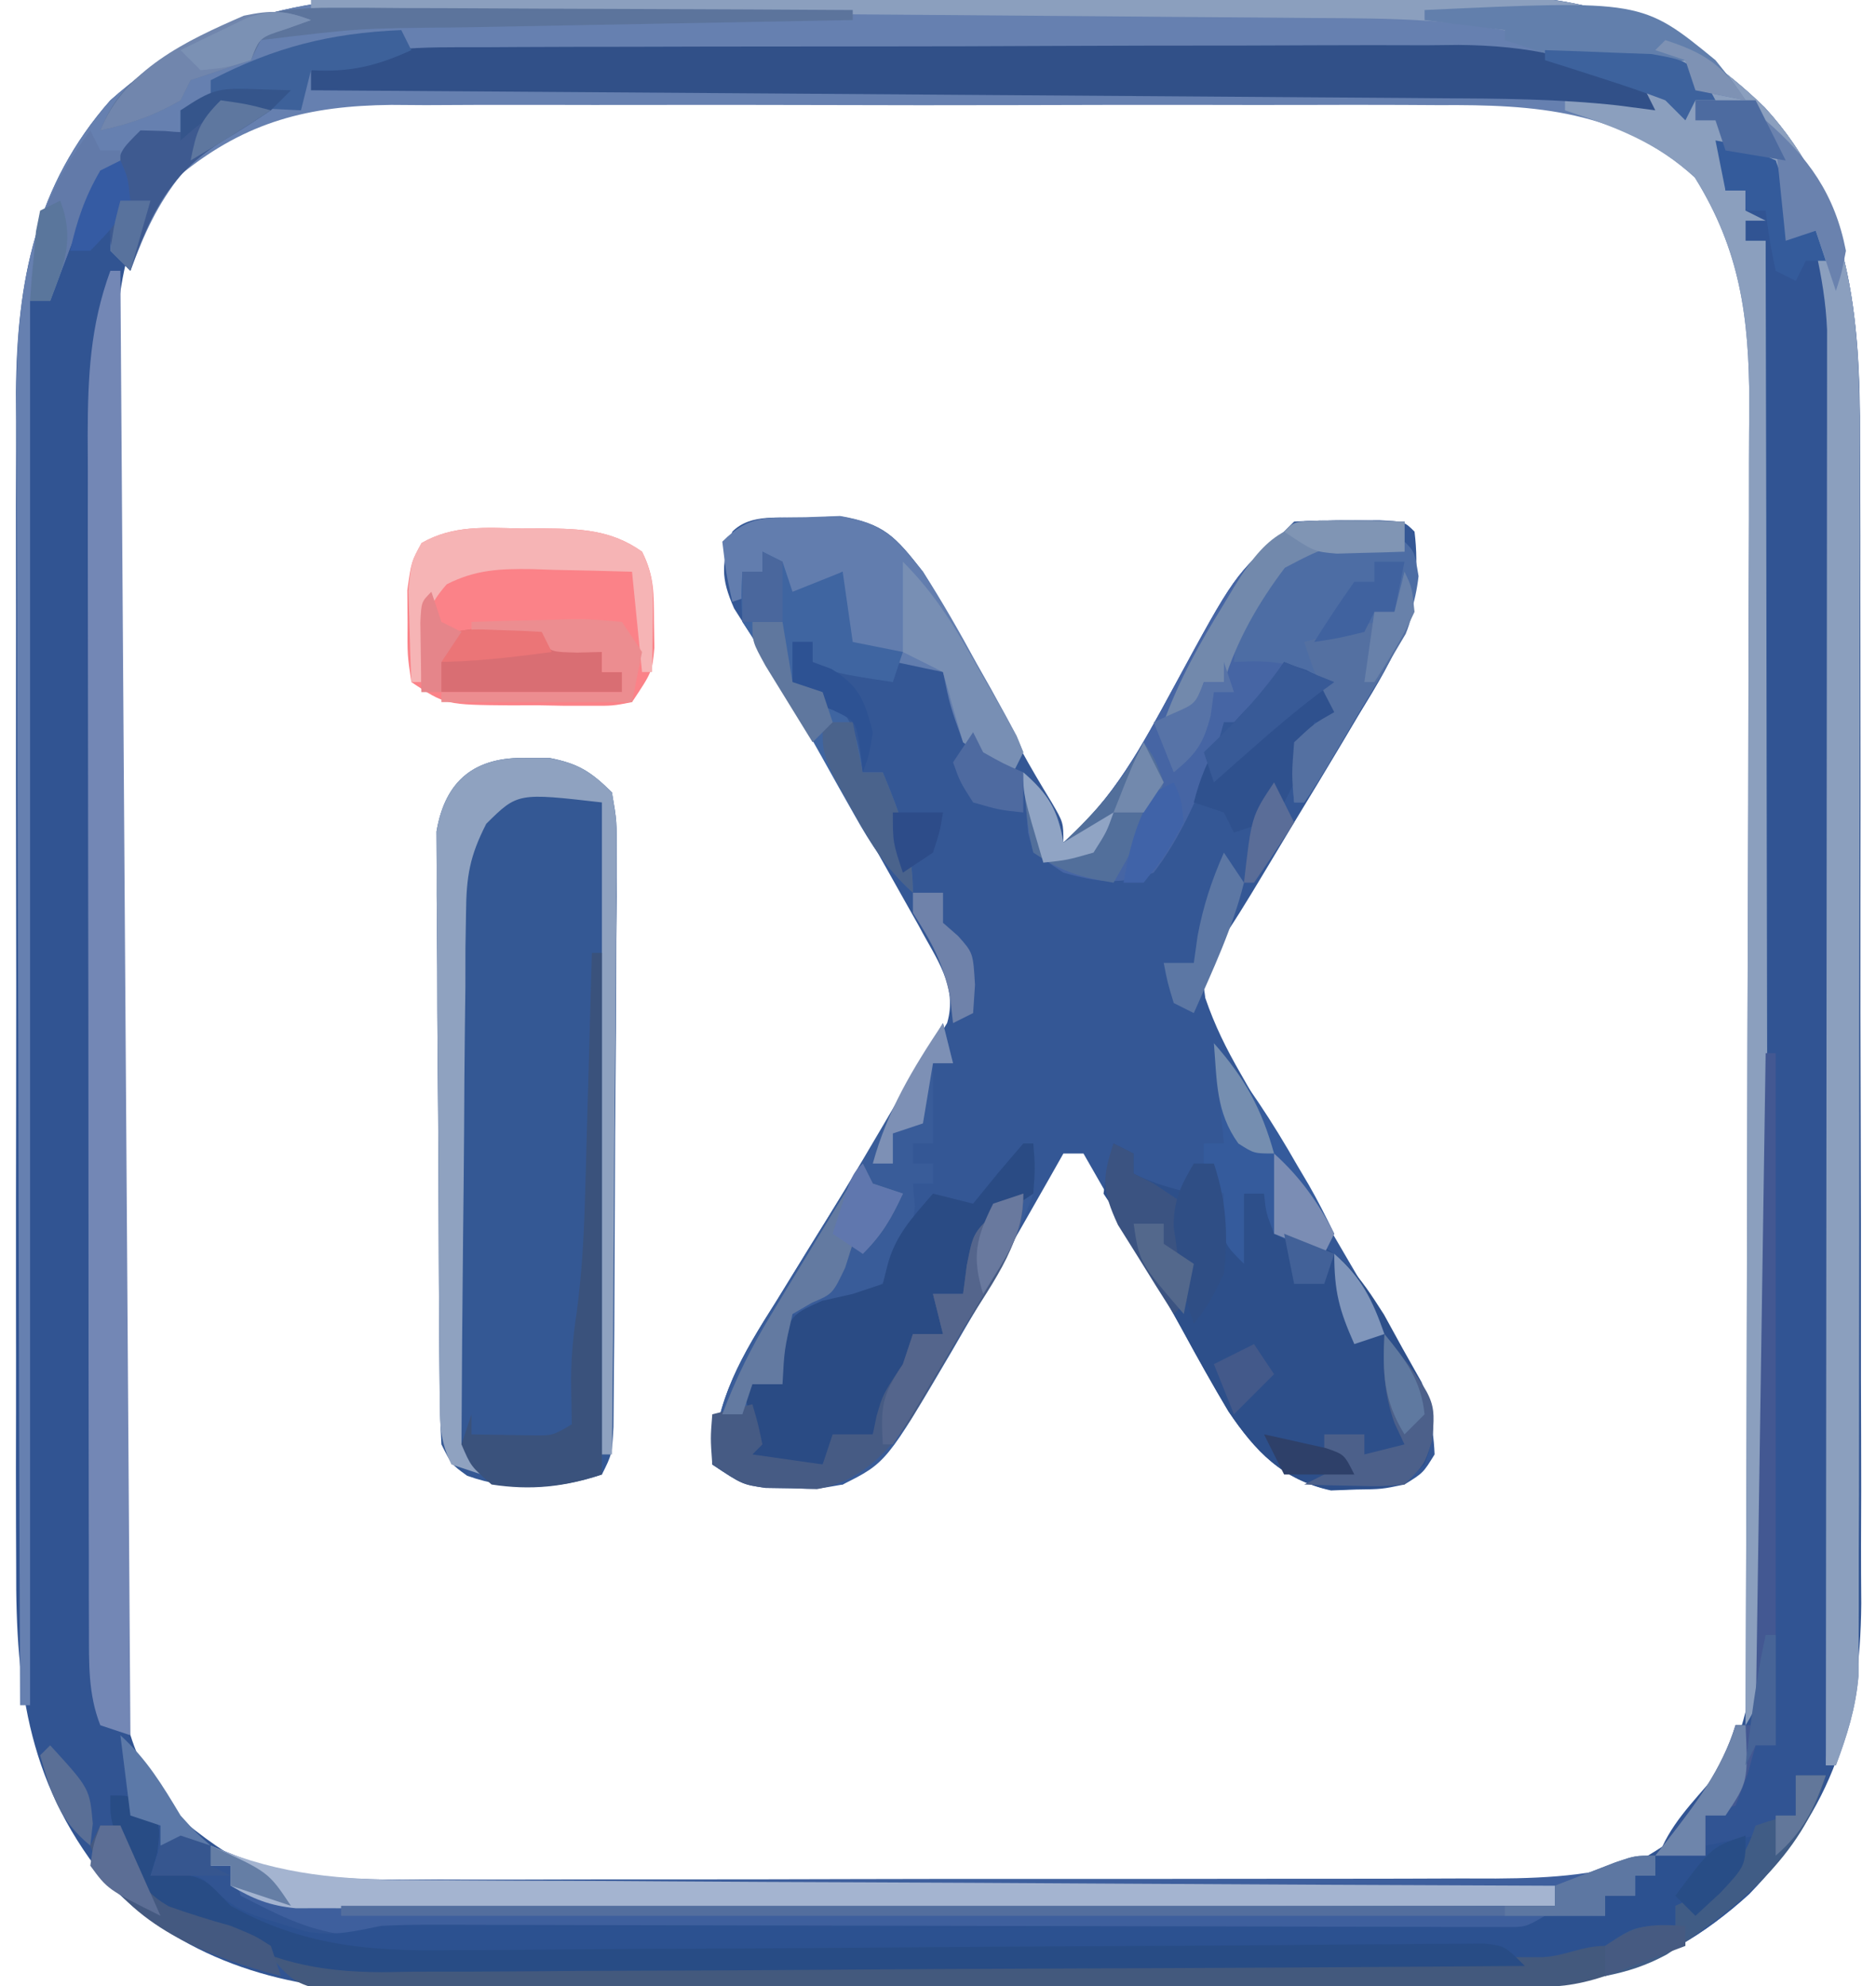 <?xml version="1.0" encoding="UTF-8"?>
<svg version="1.1" xmlns="http://www.w3.org/2000/svg" width="187" height="198">
<path d="M0 0 C1.213 -0.007 2.425 -0.014 3.675 -0.021 C6.973 -0.036 10.27 -0.038 13.568 -0.032 C16.333 -0.029 19.099 -0.035 21.865 -0.041 C28.395 -0.055 34.926 -0.053 41.456 -0.042 C48.166 -0.031 54.875 -0.045 61.585 -0.071 C67.372 -0.094 73.159 -0.1 78.946 -0.094 C82.391 -0.091 85.836 -0.093 89.281 -0.111 C93.126 -0.126 96.971 -0.115 100.816 -0.098 C101.939 -0.107 103.062 -0.117 104.219 -0.127 C115.699 -0.021 124.13 3.101 132.379 11.115 C140.983 20.522 141.921 31.979 141.877 44.216 C141.883 45.579 141.89 46.942 141.898 48.305 C141.916 51.979 141.915 55.652 141.909 59.326 C141.906 62.405 141.912 65.483 141.918 68.562 C141.932 75.831 141.93 83.1 141.919 90.369 C141.907 97.842 141.922 105.315 141.948 112.788 C141.971 119.229 141.977 125.67 141.971 132.111 C141.968 135.947 141.97 139.783 141.988 143.619 C142.003 147.229 141.999 150.837 141.98 154.447 C141.975 156.385 141.989 158.324 142.004 160.262 C141.905 172.11 139.128 180.68 130.84 189.24 C121.773 197.529 113.136 198.704 101.195 198.695 C99.361 198.705 99.361 198.705 97.491 198.715 C94.154 198.731 90.817 198.737 87.48 198.739 C85.39 198.74 83.3 198.744 81.21 198.75 C73.903 198.768 66.596 198.776 59.289 198.775 C52.502 198.773 45.716 198.795 38.93 198.826 C33.083 198.852 27.237 198.863 21.39 198.862 C17.907 198.861 14.425 198.867 10.942 198.888 C7.051 198.911 3.16 198.902 -0.731 198.89 C-1.868 198.901 -3.005 198.912 -4.177 198.924 C-14.866 198.84 -24.759 196.07 -32.527 188.404 C-40.652 178.618 -41.975 169.03 -41.915 156.598 C-41.919 155.223 -41.925 153.849 -41.931 152.475 C-41.945 148.766 -41.94 145.058 -41.93 141.349 C-41.922 137.452 -41.93 133.556 -41.934 129.66 C-41.94 123.117 -41.933 116.575 -41.918 110.033 C-41.902 102.49 -41.907 94.947 -41.924 87.404 C-41.937 80.907 -41.939 74.41 -41.931 67.913 C-41.927 64.041 -41.926 60.17 -41.936 56.299 C-41.945 52.657 -41.939 49.015 -41.921 45.373 C-41.916 43.414 -41.924 41.455 -41.934 39.496 C-41.855 28.484 -39.973 18.853 -32.527 10.404 C-22.802 1.754 -12.689 -0.051 0 0 Z M-27.527 18.404 C-32.135 25.726 -32.092 32.998 -32.029 41.426 C-32.033 42.823 -32.038 44.22 -32.045 45.617 C-32.059 49.388 -32.048 53.158 -32.031 56.929 C-32.018 60.888 -32.024 64.846 -32.028 68.805 C-32.03 75.45 -32.017 82.095 -31.994 88.74 C-31.967 96.408 -31.965 104.076 -31.977 111.744 C-31.988 119.14 -31.982 126.537 -31.967 133.933 C-31.962 137.072 -31.962 140.211 -31.967 143.35 C-31.971 147.05 -31.961 150.749 -31.94 154.448 C-31.931 156.444 -31.938 158.439 -31.945 160.434 C-31.879 168.423 -31.544 174.816 -26.215 181.154 C-20.198 186.191 -16.029 188.515 -8.241 188.551 C-7.17 188.558 -6.099 188.566 -4.995 188.573 C-3.825 188.576 -2.655 188.578 -1.45 188.581 C0.404 188.591 0.404 188.591 2.296 188.601 C6.391 188.621 10.487 188.632 14.582 188.642 C15.995 188.646 17.408 188.651 18.82 188.655 C25.458 188.674 32.096 188.688 38.734 188.696 C46.384 188.706 54.033 188.732 61.683 188.773 C67.604 188.803 73.525 188.818 79.447 188.821 C82.979 188.823 86.512 188.832 90.044 188.858 C93.989 188.885 97.933 188.881 101.878 188.874 C103.04 188.887 104.202 188.9 105.399 188.913 C113.118 188.863 118.279 187.716 124.461 182.834 C131.693 174.344 131.914 164.562 131.861 153.835 C131.865 152.499 131.871 151.162 131.877 149.826 C131.891 146.224 131.885 142.623 131.876 139.022 C131.868 135.237 131.875 131.453 131.88 127.668 C131.885 121.316 131.878 114.964 131.864 108.611 C131.848 101.286 131.853 93.961 131.869 86.635 C131.883 80.324 131.885 74.013 131.877 67.702 C131.873 63.942 131.872 60.182 131.882 56.422 C131.891 52.886 131.884 49.351 131.867 45.816 C131.861 43.913 131.87 42.01 131.879 40.107 C131.812 30.948 130.817 22.788 124.308 15.895 C117.204 10.124 108.672 9.824 99.914 9.886 C98.698 9.879 97.482 9.872 96.229 9.865 C92.923 9.851 89.618 9.854 86.312 9.867 C82.836 9.877 79.359 9.867 75.883 9.861 C70.049 9.854 64.214 9.863 58.38 9.883 C51.654 9.904 44.929 9.897 38.203 9.875 C32.406 9.857 26.609 9.855 20.811 9.865 C17.359 9.871 13.906 9.872 10.454 9.859 C6.603 9.845 2.753 9.864 -1.098 9.886 C-2.793 9.874 -2.793 9.874 -4.522 9.862 C-13.206 9.955 -21.353 11.878 -27.527 18.404 Z " fill="#315492" transform="translate(43.527,-0.404)"/>
<path d="M0 0 C1.14 -0.049 2.279 -0.098 3.453 -0.148 C7.89 0.556 8.985 1.845 11.75 5.375 C13.773 8.634 15.586 11.984 17.375 15.375 C18.325 17.146 19.275 18.917 20.227 20.688 C20.664 21.509 21.101 22.33 21.552 23.176 C22.512 24.938 23.539 26.663 24.586 28.375 C25.75 30.375 25.75 30.375 25.75 32.375 C30.81 27.985 33.584 22.717 36.75 16.875 C42.824 5.668 42.824 5.668 47.75 1.375 C48.08 1.045 48.41 0.715 48.75 0.375 C50.581 0.276 52.416 0.245 54.25 0.25 C55.25 0.247 56.251 0.245 57.281 0.242 C59.75 0.375 59.75 0.375 60.75 1.375 C61.667 8.936 59.015 13.405 55.125 19.75 C54.603 20.632 54.081 21.513 53.543 22.422 C51.962 25.084 50.358 27.73 48.75 30.375 C47.679 32.158 46.608 33.942 45.539 35.727 C44.081 38.157 42.641 40.531 41.013 42.853 C39.536 45.279 39.536 45.279 39.896 47.873 C40.825 50.595 41.975 52.909 43.41 55.402 C43.953 56.353 44.496 57.304 45.056 58.283 C45.925 59.783 45.925 59.783 46.812 61.312 C47.399 62.339 47.985 63.365 48.589 64.422 C51.148 68.895 53.73 73.354 56.355 77.789 C56.725 78.418 57.094 79.047 57.474 79.696 C58.427 81.314 59.393 82.925 60.359 84.535 C61.861 87.602 62.617 89.959 62.75 93.375 C61.613 95.219 61.613 95.219 59.75 96.375 C57.48 96.844 57.48 96.844 54.938 96.875 C54.106 96.906 53.275 96.937 52.418 96.969 C47.599 95.896 44.893 93.063 42.215 89.108 C40.619 86.438 39.11 83.734 37.625 81 C37.113 80.08 36.601 79.159 36.074 78.211 C35.081 76.424 34.092 74.634 33.108 72.841 C31.358 69.664 29.56 66.518 27.75 63.375 C27.09 63.375 26.43 63.375 25.75 63.375 C25.277 64.212 24.804 65.048 24.316 65.91 C22.536 69.05 20.741 72.181 18.939 75.308 C18.147 76.686 17.356 78.065 16.568 79.446 C15.41 81.47 14.238 83.486 13.062 85.5 C12.707 86.127 12.351 86.753 11.985 87.399 C9.724 91.234 7.542 94.006 3.75 96.375 C1.18 96.836 1.18 96.836 -1.375 96.75 C-2.223 96.737 -3.071 96.724 -3.945 96.711 C-6.25 96.375 -6.25 96.375 -9.25 94.375 C-8.882 87.824 -6.345 83.597 -2.875 78.125 C-1.791 76.359 -0.708 74.592 0.375 72.824 C2.057 70.106 3.741 67.39 5.426 64.674 C7.01 62.105 8.569 59.523 10.125 56.938 C10.619 56.151 11.113 55.365 11.623 54.556 C12.064 53.817 12.506 53.078 12.961 52.316 C13.553 51.353 13.553 51.353 14.158 50.369 C15.247 46.701 13.036 43.921 11.349 40.703 C10.817 39.758 10.286 38.813 9.738 37.84 C9.145 36.782 8.551 35.724 7.939 34.635 C7.32 33.538 6.701 32.442 6.062 31.312 C5.462 30.243 4.862 29.174 4.244 28.072 C3.644 27.006 3.044 25.939 2.426 24.84 C1.827 23.774 1.229 22.707 0.612 21.609 C-0.656 19.406 -1.963 17.226 -3.303 15.067 C-3.952 14.015 -4.601 12.963 -5.27 11.879 C-6.162 10.47 -6.162 10.47 -7.073 9.033 C-8.445 5.933 -8.32 4.545 -7.25 1.375 C-5.387 -0.488 -2.5 0.073 0 0 Z " fill="#345795" transform="translate(80.25,51.625)"/>
<path d="M0 0 C1.213 -0.007 2.425 -0.014 3.675 -0.021 C6.973 -0.036 10.27 -0.038 13.568 -0.032 C16.333 -0.029 19.099 -0.035 21.865 -0.041 C28.395 -0.055 34.926 -0.053 41.456 -0.042 C48.166 -0.031 54.875 -0.045 61.585 -0.071 C67.372 -0.094 73.159 -0.1 78.946 -0.094 C82.391 -0.091 85.836 -0.093 89.281 -0.111 C93.126 -0.126 96.971 -0.115 100.816 -0.098 C101.939 -0.107 103.062 -0.117 104.219 -0.127 C115.699 -0.021 124.13 3.101 132.379 11.115 C141.012 20.553 141.919 32.022 141.845 44.296 C141.848 45.667 141.851 47.038 141.856 48.409 C141.866 52.103 141.856 55.796 141.843 59.49 C141.832 63.369 141.836 67.247 141.838 71.125 C141.839 77.631 141.828 84.137 141.809 90.643 C141.788 98.156 141.784 105.669 141.791 113.182 C141.796 120.428 141.791 127.673 141.779 134.919 C141.775 137.995 141.774 141.071 141.776 144.148 C141.778 147.769 141.77 151.391 141.754 155.012 C141.748 156.969 141.751 158.927 141.755 160.884 C141.748 162.056 141.741 163.228 141.734 164.435 C141.731 165.956 141.731 165.956 141.727 167.507 C141.445 170.717 140.6 173.395 139.473 176.404 C139.143 176.404 138.813 176.404 138.473 176.404 C138.474 175.656 138.475 174.908 138.476 174.138 C138.498 155.944 138.514 137.749 138.525 119.555 C138.53 110.756 138.537 101.958 138.548 93.159 C138.558 85.491 138.565 77.822 138.567 70.153 C138.568 66.093 138.571 62.032 138.579 57.971 C138.585 54.149 138.588 50.327 138.586 46.504 C138.586 45.102 138.588 43.699 138.592 42.297 C138.597 40.381 138.595 38.464 138.593 36.548 C138.594 35.476 138.595 34.404 138.596 33.299 C138.479 30.555 138.061 28.081 137.473 25.404 C137.473 24.744 137.473 24.084 137.473 23.404 C136.483 23.734 135.493 24.064 134.473 24.404 C134.143 21.764 133.813 19.124 133.473 16.404 C131.823 16.074 130.173 15.744 128.473 15.404 C128.473 16.724 128.473 18.044 128.473 19.404 C129.133 19.404 129.793 19.404 130.473 19.404 C130.473 20.064 130.473 20.724 130.473 21.404 C131.133 21.734 131.793 22.064 132.473 22.404 C131.813 22.404 131.153 22.404 130.473 22.404 C130.473 23.064 130.473 23.724 130.473 24.404 C131.133 24.404 131.793 24.404 132.473 24.404 C132.52 43.11 132.555 61.816 132.577 80.523 C132.587 89.208 132.601 97.893 132.624 106.579 C132.644 114.148 132.657 121.718 132.661 129.287 C132.664 133.296 132.67 137.304 132.684 141.313 C132.698 145.085 132.702 148.857 132.699 152.63 C132.7 154.015 132.704 155.4 132.711 156.785 C132.721 158.676 132.718 160.566 132.713 162.456 C132.715 163.514 132.717 164.573 132.719 165.663 C132.472 168.415 131.891 170.06 130.473 172.404 C130.476 171.681 130.478 170.957 130.481 170.212 C130.548 152.583 130.597 134.955 130.628 117.327 C130.644 108.802 130.665 100.277 130.699 91.752 C130.729 84.319 130.748 76.886 130.755 69.454 C130.759 65.52 130.768 61.587 130.79 57.653 C130.811 53.946 130.817 50.239 130.812 46.531 C130.813 44.532 130.83 42.534 130.846 40.535 C130.817 32.036 129.937 25.362 125.41 18.092 C118.061 11.367 109.483 10.818 99.914 10.886 C98.698 10.879 97.482 10.872 96.229 10.865 C92.923 10.851 89.618 10.854 86.312 10.867 C82.836 10.877 79.359 10.867 75.883 10.861 C70.049 10.854 64.214 10.863 58.38 10.883 C51.654 10.904 44.929 10.897 38.203 10.875 C32.406 10.857 26.609 10.855 20.811 10.865 C17.359 10.871 13.906 10.872 10.454 10.859 C6.603 10.845 2.753 10.864 -1.098 10.886 C-2.793 10.874 -2.793 10.874 -4.522 10.862 C-12.762 10.95 -18.924 12.506 -25.402 17.717 C-27.889 20.862 -29.132 23.658 -30.527 27.404 C-31.187 26.744 -31.847 26.084 -32.527 25.404 C-32.494 22.675 -31.963 20.107 -31.527 17.404 C-32.187 17.404 -32.847 17.404 -33.527 17.404 C-35.276 21.708 -36.904 26.052 -38.527 30.404 C-39.187 30.404 -39.847 30.404 -40.527 30.404 C-40.527 76.604 -40.527 122.804 -40.527 170.404 C-40.857 170.404 -41.187 170.404 -41.527 170.404 C-41.597 152.193 -41.65 133.981 -41.683 115.77 C-41.698 107.313 -41.719 98.857 -41.753 90.4 C-41.783 83.026 -41.803 75.652 -41.809 68.279 C-41.813 64.377 -41.822 60.476 -41.844 56.574 C-41.865 52.895 -41.871 49.217 -41.866 45.538 C-41.868 43.557 -41.884 41.577 -41.9 39.596 C-41.862 28.534 -40.008 18.893 -32.527 10.404 C-22.802 1.754 -12.689 -0.051 0 0 Z " fill="#6680B0" transform="translate(43.527,-0.404)"/>
<path d="M0 0 C2.875 0.562 2.875 0.562 6 2 C7.375 5.625 7.375 5.625 8 9 C8.66 9 9.32 9 10 9 C12.508 15.764 12.275 22.356 12.243 29.503 C12.244 30.869 12.246 32.235 12.249 33.601 C12.254 37.295 12.246 40.989 12.236 44.683 C12.227 48.56 12.229 52.437 12.229 56.314 C12.228 62.825 12.219 69.337 12.206 75.848 C12.19 83.359 12.185 90.87 12.186 98.382 C12.186 106.399 12.179 114.417 12.17 122.434 C12.168 124.735 12.167 127.035 12.167 129.335 C12.166 132.961 12.16 136.588 12.15 140.214 C12.145 142.167 12.146 144.12 12.147 146.073 C12.102 158.342 11.857 165.945 3.105 174.949 C-1.291 179.085 -5.234 181.25 -11 183 C-11 182.01 -11 181.02 -11 180 C-11.552 180.324 -12.104 180.649 -12.673 180.983 C-15.377 182.165 -17.29 182.259 -20.235 182.274 C-21.295 182.284 -22.354 182.294 -23.446 182.304 C-25.182 182.305 -25.182 182.305 -26.954 182.306 C-28.177 182.315 -29.4 182.323 -30.66 182.332 C-34.014 182.352 -37.368 182.362 -40.721 182.367 C-42.82 182.371 -44.919 182.377 -47.017 182.384 C-54.349 182.409 -61.681 182.422 -69.013 182.426 C-75.829 182.429 -82.645 182.459 -89.462 182.501 C-95.326 182.536 -101.19 182.551 -107.055 182.552 C-110.552 182.553 -114.048 182.561 -117.545 182.59 C-121.454 182.621 -125.361 182.612 -129.27 182.599 C-130.415 182.614 -131.561 182.629 -132.741 182.644 C-139.359 182.584 -144.012 181.589 -149.772 178.268 C-152.022 176.914 -152.022 176.914 -154.711 175.955 C-157 175 -157 175 -158.145 173.125 C-158.365 172.424 -158.585 171.722 -158.812 171 C-159.046 170.299 -159.279 169.597 -159.52 168.875 C-160 167 -160 167 -160 165 C-158 165 -158 165 -156.312 166.188 C-155 168 -155 168 -155.312 170.688 C-155.539 171.451 -155.766 172.214 -156 173 C-155.237 172.938 -154.474 172.876 -153.688 172.812 C-151 173 -151 173 -149.637 174.402 C-147.592 176.398 -145.852 176.938 -143.125 177.75 C-141.86 178.144 -141.86 178.144 -140.57 178.547 C-137.684 179.056 -135.856 178.578 -133 178 C-131.363 177.918 -129.723 177.882 -128.084 177.886 C-126.64 177.887 -126.64 177.887 -125.166 177.887 C-123.598 177.894 -123.598 177.894 -121.999 177.902 C-120.89 177.904 -119.78 177.905 -118.637 177.907 C-116.232 177.911 -113.826 177.917 -111.42 177.925 C-107.618 177.938 -103.815 177.944 -100.013 177.949 C-91.946 177.96 -83.879 177.98 -75.812 178 C-66.456 178.024 -57.1 178.044 -47.744 178.056 C-43.989 178.062 -40.234 178.075 -36.479 178.088 C-34.19 178.091 -31.902 178.095 -29.613 178.098 C-28.562 178.103 -27.511 178.108 -26.428 178.113 C-24.996 178.113 -24.996 178.113 -23.535 178.114 C-22.702 178.116 -21.87 178.118 -21.013 178.12 C-18.929 178.128 -18.929 178.128 -17 177 C-15 176.96 -13 176.957 -11 177 C-11 176.34 -11 175.68 -11 175 C-10.01 175 -9.02 175 -8 175 C-8 174.34 -8 173.68 -8 173 C-7.34 173 -6.68 173 -6 173 C-5.938 172.464 -5.876 171.928 -5.812 171.375 C-4.645 167.963 -2.301 165.75 0 163 C1.305 160.288 1.305 160.288 2 158 C2.66 158 3.32 158 4 158 C4.33 109.16 4.66 60.32 5 10 C4.34 10 3.68 10 3 10 C3 8.35 3 6.7 3 5 C2.34 5 1.68 5 1 5 C0.67 3.35 0.34 1.7 0 0 Z " fill="#315493" transform="translate(171,14)"/>
<path d="M0 0 C0.753 0.001 1.506 0.003 2.281 0.004 C5.156 0.566 6.412 1.371 8.5 3.438 C8.988 6.29 8.988 6.29 8.97 9.805 C8.973 11.12 8.976 12.434 8.979 13.789 C8.962 15.225 8.944 16.661 8.926 18.098 C8.921 19.568 8.918 21.039 8.916 22.51 C8.908 25.591 8.888 28.671 8.857 31.752 C8.817 35.706 8.799 39.659 8.789 43.613 C8.779 47.379 8.76 51.144 8.738 54.91 C8.735 55.631 8.731 56.352 8.728 57.095 C8.716 59.13 8.697 61.165 8.677 63.199 C8.667 64.358 8.657 65.517 8.647 66.712 C8.5 69.438 8.5 69.438 7.5 71.438 C3.021 72.931 -1.492 73.158 -5.938 71.562 C-7.5 70.438 -7.5 70.438 -8.5 68.438 C-8.612 66.427 -8.659 64.413 -8.677 62.399 C-8.69 61.131 -8.703 59.862 -8.716 58.556 C-8.724 57.165 -8.732 55.774 -8.738 54.383 C-8.742 53.684 -8.746 52.984 -8.751 52.264 C-8.771 48.563 -8.786 44.863 -8.795 41.163 C-8.806 37.34 -8.841 33.518 -8.88 29.696 C-8.906 26.757 -8.915 23.818 -8.918 20.879 C-8.923 19.47 -8.935 18.061 -8.953 16.652 C-8.978 14.68 -8.974 12.707 -8.97 10.735 C-8.976 9.613 -8.982 8.491 -8.988 7.335 C-8.121 2.188 -5.122 -0.132 0 0 Z " fill="#345894" transform="translate(52.5,75.562)"/>
<path d="M0 0 C16.238 -0.094 32.477 -0.164 48.715 -0.207 C56.256 -0.228 63.797 -0.256 71.337 -0.302 C77.914 -0.342 84.49 -0.367 91.067 -0.376 C94.545 -0.382 98.024 -0.394 101.502 -0.423 C105.397 -0.455 109.29 -0.456 113.185 -0.454 C114.323 -0.468 115.462 -0.483 116.635 -0.498 C128.176 -0.439 136.612 2.653 144.906 10.711 C153.539 20.149 154.447 31.618 154.372 43.892 C154.375 45.263 154.378 46.634 154.383 48.005 C154.393 51.699 154.383 55.392 154.37 59.086 C154.359 62.965 154.363 66.843 154.365 70.721 C154.366 77.227 154.355 83.733 154.336 90.239 C154.315 97.752 154.312 105.265 154.318 112.778 C154.323 120.024 154.318 127.269 154.307 134.515 C154.302 137.591 154.301 140.667 154.303 143.744 C154.305 147.365 154.297 150.987 154.281 154.608 C154.275 156.565 154.278 158.523 154.282 160.48 C154.275 161.652 154.268 162.824 154.261 164.031 C154.258 165.552 154.258 165.552 154.254 167.103 C153.972 170.313 153.127 172.991 152 176 C151.67 176 151.34 176 151 176 C151.001 175.252 151.002 174.504 151.003 173.734 C151.025 155.54 151.041 137.345 151.052 119.151 C151.057 110.352 151.064 101.554 151.075 92.755 C151.085 85.087 151.092 77.418 151.094 69.749 C151.095 65.689 151.098 61.628 151.106 57.567 C151.113 53.745 151.115 49.923 151.113 46.1 C151.113 44.698 151.115 43.295 151.119 41.893 C151.124 39.977 151.122 38.06 151.12 36.144 C151.121 35.072 151.122 34 151.123 32.895 C151.006 30.151 150.588 27.677 150 25 C150 24.34 150 23.68 150 23 C149.01 23.33 148.02 23.66 147 24 C146.67 21.36 146.34 18.72 146 16 C144.35 15.67 142.7 15.34 141 15 C141 16.32 141 17.64 141 19 C141.66 19 142.32 19 143 19 C143 19.66 143 20.32 143 21 C143.66 21.33 144.32 21.66 145 22 C144.34 22 143.68 22 143 22 C143 22.66 143 23.32 143 24 C143.66 24 144.32 24 145 24 C145.047 42.706 145.082 61.412 145.104 80.119 C145.114 88.804 145.128 97.489 145.151 106.175 C145.171 113.744 145.184 121.314 145.188 128.883 C145.191 132.892 145.197 136.9 145.211 140.909 C145.225 144.681 145.229 148.453 145.226 152.226 C145.227 153.611 145.231 154.996 145.238 156.381 C145.248 158.271 145.245 160.162 145.241 162.052 C145.242 163.11 145.244 164.169 145.246 165.259 C144.999 168.011 144.418 169.656 143 172 C143.003 171.276 143.006 170.553 143.008 169.807 C143.075 152.179 143.124 134.551 143.155 116.923 C143.171 108.398 143.192 99.873 143.226 91.348 C143.256 83.915 143.276 76.482 143.282 69.049 C143.286 65.116 143.295 61.183 143.317 57.249 C143.338 53.542 143.344 49.835 143.339 46.127 C143.341 44.128 143.357 42.13 143.373 40.131 C143.344 31.632 142.464 24.958 137.938 17.688 C134.05 14.131 129.953 12.635 125 11 C125 10.67 125 10.34 125 10 C127.64 10 130.28 10 133 10 C129.7 8.68 126.4 7.36 123 6 C123 5.34 123 4.68 123 4 C115.472 1.804 107.672 1.839 99.902 1.795 C98.819 1.785 97.735 1.775 96.618 1.765 C93.058 1.733 89.498 1.708 85.938 1.684 C83.46 1.663 80.983 1.642 78.506 1.621 C72.002 1.566 65.499 1.516 58.995 1.468 C52.352 1.417 45.709 1.362 39.066 1.307 C26.044 1.199 13.022 1.098 0 1 C0 0.67 0 0.34 0 0 Z " fill="#8B9FBE" transform="translate(31,0)"/>
<path d="M0 0 C1.836 0.731 1.836 0.731 3.709 1.477 C9.691 3.457 15.409 3.414 21.661 3.372 C23.518 3.378 23.518 3.378 25.414 3.383 C28.786 3.39 32.157 3.383 35.529 3.37 C39.07 3.359 42.612 3.363 46.153 3.365 C52.096 3.366 58.039 3.355 63.982 3.336 C70.84 3.315 77.698 3.312 84.556 3.318 C91.173 3.323 97.79 3.318 104.407 3.307 C107.215 3.302 110.022 3.301 112.83 3.303 C116.753 3.305 120.675 3.291 124.598 3.275 C125.756 3.277 126.913 3.28 128.106 3.282 C133.794 3.245 138.633 2.936 144 1 C144 1.66 144 2.32 144 3 C143.34 3 142.68 3 142 3 C142 3.66 142 4.32 142 5 C141.01 5 140.02 5 139 5 C139 5.66 139 6.32 139 7 C132.507 8.93 126.601 9.297 119.849 9.291 C118.759 9.297 117.668 9.304 116.544 9.311 C112.954 9.33 109.364 9.334 105.773 9.336 C103.263 9.342 100.752 9.349 98.241 9.356 C92.98 9.368 87.72 9.372 82.459 9.371 C77.08 9.37 71.702 9.384 66.323 9.412 C59.804 9.445 53.285 9.459 46.766 9.457 C44.293 9.46 41.82 9.469 39.348 9.484 C12.045 9.64 12.045 9.64 3 5 C2.67 4.01 2.34 3.02 2 2 C1.34 2 0.68 2 0 2 C0 1.34 0 0.68 0 0 Z " fill="#3E5F9D" transform="translate(21,184)"/>
<path d="M0 0 C2 0 2 0 3.688 1.188 C5 3 5 3 4.688 5.688 C4.461 6.451 4.234 7.214 4 8 C4.763 7.938 5.526 7.876 6.312 7.812 C9 8 9 8 10.363 9.402 C12.408 11.398 14.148 11.938 16.875 12.75 C17.718 13.013 18.561 13.276 19.43 13.547 C22.316 14.056 24.144 13.578 27 13 C28.637 12.918 30.277 12.882 31.916 12.886 C33.36 12.887 33.36 12.887 34.834 12.887 C36.402 12.894 36.402 12.894 38.001 12.902 C39.11 12.904 40.22 12.905 41.363 12.907 C43.768 12.911 46.174 12.917 48.58 12.925 C52.382 12.938 56.185 12.944 59.987 12.949 C68.054 12.96 76.121 12.98 84.188 13 C93.544 13.024 102.9 13.044 112.256 13.056 C116.011 13.062 119.766 13.075 123.521 13.088 C125.81 13.091 128.098 13.095 130.387 13.098 C131.438 13.103 132.489 13.108 133.572 13.113 C135.004 13.113 135.004 13.113 136.465 13.114 C137.298 13.116 138.13 13.118 138.987 13.12 C141.071 13.128 141.071 13.128 143 12 C145 11.96 147 11.957 149 12 C149 11.34 149 10.68 149 10 C149.99 10 150.98 10 152 10 C152 9.34 152 8.68 152 8 C152.66 8 153.32 8 154 8 C154 7.34 154 6.68 154 6 C158.95 5.01 158.95 5.01 164 4 C162.731 7.914 161.488 9.791 158 12 C157.01 11.505 157.01 11.505 156 11 C156 11.66 156 12.32 156 13 C147.93 16.529 141.013 17.584 132.252 17.533 C130.415 17.546 130.415 17.546 128.542 17.56 C125.217 17.578 121.894 17.579 118.569 17.57 C115.781 17.565 112.993 17.572 110.205 17.58 C103.623 17.597 97.041 17.593 90.459 17.576 C83.694 17.559 76.93 17.575 70.165 17.608 C64.33 17.634 58.496 17.642 52.661 17.633 C49.187 17.628 45.714 17.63 42.241 17.651 C38.367 17.673 34.493 17.654 30.619 17.631 C29.485 17.643 28.35 17.654 27.182 17.667 C20.598 17.588 15.963 16.564 10.232 13.267 C7.978 11.915 7.978 11.915 5.289 10.956 C3 10 3 10 1.855 8.125 C1.635 7.424 1.415 6.723 1.188 6 C0.954 5.299 0.721 4.598 0.48 3.875 C0 2 0 2 0 0 Z " fill="#2C5190" transform="translate(11,179)"/>
<path d="M0 0 C0.66 0.33 1.32 0.66 2 1 C2 1.66 2 2.32 2 3 C4 4 5.831 4.494 8 5 C8 4.01 8 3.02 8 2 C8.66 2 9.32 2 10 2 C10.66 4.64 11.32 7.28 12 10 C12.33 8.35 12.66 6.7 13 5 C13.99 4.67 14.98 4.34 16 4 C16 5.65 16 7.3 16 9 C16.742 9.082 17.485 9.165 18.25 9.25 C22.69 10.461 24.526 13.259 26.957 17.059 C27.569 18.174 28.182 19.289 28.812 20.438 C29.438 21.55 30.063 22.662 30.707 23.809 C32.092 27.228 32.27 28.587 31 32 C28.54 34.46 27.65 34.35 24.25 34.438 C22.989 34.497 22.989 34.497 21.703 34.559 C16.803 33.546 14.127 30.677 11.433 26.669 C9.807 23.936 8.266 21.17 6.75 18.375 C5.704 16.487 4.657 14.599 3.609 12.711 C3.155 11.879 2.701 11.046 2.233 10.189 C1.233 8.413 0.13 6.696 -1 5 C-0.625 2.312 -0.625 2.312 0 0 Z " fill="#2D4F8A" transform="translate(111,114)"/>
<path d="M0 0 C1.126 -0.007 2.252 -0.013 3.412 -0.02 C7.13 -0.039 10.848 -0.043 14.565 -0.045 C17.156 -0.052 19.747 -0.059 22.337 -0.066 C27.768 -0.078 33.198 -0.081 38.628 -0.08 C44.885 -0.079 51.141 -0.1 57.397 -0.132 C63.437 -0.161 69.477 -0.168 75.517 -0.167 C78.076 -0.169 80.636 -0.178 83.195 -0.194 C86.783 -0.213 90.37 -0.207 93.957 -0.195 C95.006 -0.207 96.054 -0.218 97.135 -0.229 C103.933 -0.172 109.747 0.919 115.737 4.291 C116.067 4.951 116.397 5.611 116.737 6.291 C115.51 6.13 114.283 5.969 113.018 5.803 C107.094 5.149 101.197 5.115 95.241 5.085 C94.02 5.075 92.8 5.065 91.542 5.055 C88.223 5.029 84.903 5.007 81.584 4.987 C78.104 4.965 74.625 4.938 71.146 4.911 C64.569 4.861 57.993 4.816 51.416 4.773 C43.924 4.724 36.432 4.669 28.94 4.613 C13.539 4.5 -1.862 4.393 -17.263 4.291 C-17.263 3.631 -17.263 2.971 -17.263 2.291 C-11.538 -0.157 -6.112 -0.005 0 0 Z " fill="#315088" transform="translate(48.263,4.709)"/>
<path d="M0 0 C0.33 0 0.66 0 1 0 C1.33 48.18 1.66 96.36 2 146 C1.01 145.67 0.02 145.34 -1 145 C-2.225 141.902 -2.128 138.777 -2.134 135.479 C-2.138 134.356 -2.142 133.233 -2.147 132.076 C-2.146 130.235 -2.146 130.235 -2.145 128.356 C-2.149 127.06 -2.152 125.764 -2.155 124.428 C-2.164 120.874 -2.167 117.32 -2.167 113.766 C-2.168 111.545 -2.17 109.323 -2.173 107.101 C-2.182 99.344 -2.186 91.588 -2.185 83.832 C-2.185 76.61 -2.195 69.388 -2.211 62.166 C-2.224 55.959 -2.229 49.753 -2.229 43.546 C-2.229 39.842 -2.231 36.138 -2.242 32.434 C-2.254 28.3 -2.249 24.166 -2.243 20.032 C-2.249 18.81 -2.254 17.589 -2.26 16.33 C-2.238 10.498 -2.015 5.496 0 0 Z " fill="#7387B5" transform="translate(11,27)"/>
<path d="M0 0 C0.716 -0.003 1.432 -0.006 2.17 -0.01 C5.91 0.028 8.954 0.107 12.062 2.312 C13.294 4.776 13.23 6.502 13.25 9.25 C13.264 10.125 13.278 11.001 13.293 11.902 C13.062 14.312 13.062 14.312 11.062 17.312 C9.139 17.685 9.139 17.685 6.816 17.676 C5.979 17.675 5.142 17.674 4.279 17.674 C2.965 17.65 2.965 17.65 1.625 17.625 C0.753 17.628 -0.119 17.631 -1.018 17.635 C-7.537 17.58 -7.537 17.58 -10.938 15.312 C-11.336 12.598 -11.336 12.598 -11.312 9.375 C-11.32 8.314 -11.328 7.253 -11.336 6.16 C-10.938 3.312 -10.938 3.312 -9.91 1.453 C-6.768 -0.364 -3.523 -0.079 0 0 Z " fill="#FB8288" transform="translate(51.938,52.688)"/>
<path d="M0 0 C0.33 1.32 0.66 2.64 1 4 C0.34 4 -0.32 4 -1 4 C-1 6.64 -1 9.28 -1 12 C-1.66 12 -2.32 12 -3 12 C-3 12.66 -3 13.32 -3 14 C-2.34 14 -1.68 14 -1 14 C-1 14.66 -1 15.32 -1 16 C-1.66 16 -2.32 16 -3 16 C-2.938 16.722 -2.876 17.444 -2.812 18.188 C-3.096 22.44 -4.856 24.894 -7.875 27.812 C-10.428 29.239 -12.12 29.24 -15 29 C-15.33 31.31 -15.66 33.62 -16 36 C-16.99 36 -17.98 36 -19 36 C-18.814 36.969 -18.629 37.939 -18.438 38.938 C-18.293 39.948 -18.149 40.959 -18 42 C-18.495 42.495 -18.495 42.495 -19 43 C-16.69 43.33 -14.38 43.66 -12 44 C-11.67 43.01 -11.34 42.02 -11 41 C-9.68 41 -8.36 41 -7 41 C-6.876 40.402 -6.753 39.804 -6.625 39.188 C-6 37 -6 37 -4 34 C-3.67 33.01 -3.34 32.02 -3 31 C-2.01 31 -1.02 31 0 31 C-0.33 29.68 -0.66 28.36 -1 27 C-0.01 27 0.98 27 2 27 C2.124 26.051 2.248 25.102 2.375 24.125 C3 21 3 21 5 19 C6.317 18.303 7.649 17.63 9 17 C7.294 21.814 4.772 26.057 2.188 30.438 C1.761 31.175 1.335 31.913 0.896 32.674 C-5.658 43.829 -5.658 43.829 -10 46 C-11.643 46.121 -13.291 46.175 -14.938 46.188 C-16.25 46.209 -16.25 46.209 -17.59 46.23 C-20 46 -20 46 -23 44 C-22.638 37.412 -20.048 33.129 -16.562 27.625 C-15.474 25.862 -14.387 24.099 -13.301 22.336 C-12.751 21.451 -12.202 20.567 -11.635 19.655 C-9.111 15.557 -6.679 11.406 -4.25 7.25 C-3.422 5.839 -2.594 4.427 -1.766 3.016 C-0.892 1.523 -0.892 1.523 0 0 Z " fill="#395C99" transform="translate(94,102)"/>
<path d="M0 0 C0.33 0 0.66 0 1 0 C1.188 2.375 1.188 2.375 1 5 C0.01 5.66 -0.98 6.32 -2 7 C-2.33 7.66 -2.66 8.32 -3 9 C-3.99 10.485 -3.99 10.485 -5 12 C-5.33 12.99 -5.66 13.98 -6 15 C-6.99 15 -7.98 15 -9 15 C-8.67 16.32 -8.34 17.64 -8 19 C-8.99 19 -9.98 19 -11 19 C-11.33 21.31 -11.66 23.62 -12 26 C-12.66 26 -13.32 26 -14 26 C-14.33 26.99 -14.66 27.98 -15 29 C-16.323 29.372 -17.657 29.706 -19 30 C-19.33 30.66 -19.66 31.32 -20 32 C-22.97 32 -25.94 32 -29 32 C-28.34 31.34 -27.68 30.68 -27 30 C-27.322 26.901 -27.322 26.901 -28 24 C-27.01 23.67 -26.02 23.34 -25 23 C-24.732 22.031 -24.464 21.061 -24.188 20.062 C-23 17 -23 17 -20.062 15.688 C-19.052 15.461 -18.041 15.234 -17 15 C-16.01 14.67 -15.02 14.34 -14 14 C-13.856 13.422 -13.711 12.845 -13.562 12.25 C-12.795 9.179 -11.041 7.37 -9 5 C-7.68 5.33 -6.36 5.66 -5 6 C-4.196 5.01 -3.391 4.02 -2.562 3 C-1.717 2.01 -0.871 1.02 0 0 Z " fill="#2A4B84" transform="translate(102,114)"/>
<path d="M0 0 C0.505 0.212 1.009 0.423 1.529 0.641 C8.239 3.19 14.372 3.441 21.496 3.432 C22.717 3.443 23.937 3.453 25.195 3.463 C28.515 3.488 31.834 3.5 35.154 3.506 C38.633 3.516 42.112 3.542 45.592 3.566 C52.168 3.61 58.744 3.638 65.321 3.661 C72.813 3.689 80.305 3.732 87.798 3.778 C103.198 3.87 118.599 3.942 134 4 C134 4.66 134 5.32 134 6 C117.38 6.047 100.76 6.082 84.14 6.104 C76.423 6.114 68.706 6.128 60.989 6.151 C54.264 6.171 47.538 6.184 40.813 6.188 C37.251 6.191 33.69 6.197 30.128 6.211 C26.153 6.228 22.179 6.228 18.204 6.227 C16.43 6.238 16.43 6.238 14.621 6.249 C13.538 6.246 12.456 6.243 11.34 6.241 C10.4 6.242 9.46 6.244 8.491 6.246 C5.88 5.988 4.243 5.326 2 4 C2 3.34 2 2.68 2 2 C1.34 2 0.68 2 0 2 C0 1.34 0 0.68 0 0 Z " fill="#A4B4D0" transform="translate(21,184)"/>
<path d="M0 0 C0 0.99 0 1.98 0 3 C-3.009 4.003 -5.017 4.13 -8.162 4.14 C-9.765 4.149 -9.765 4.149 -11.4 4.158 C-12.572 4.159 -13.744 4.16 -14.951 4.161 C-16.185 4.166 -17.42 4.171 -18.692 4.176 C-22.078 4.188 -25.464 4.196 -28.85 4.2 C-30.965 4.203 -33.08 4.207 -35.195 4.212 C-41.81 4.225 -48.425 4.235 -55.04 4.239 C-62.68 4.243 -70.32 4.261 -77.96 4.29 C-83.864 4.311 -89.768 4.322 -95.673 4.323 C-99.2 4.324 -102.727 4.33 -106.255 4.348 C-110.186 4.367 -114.117 4.363 -118.049 4.356 C-119.221 4.366 -120.393 4.375 -121.6 4.384 C-122.669 4.379 -123.737 4.373 -124.838 4.367 C-125.768 4.369 -126.698 4.37 -127.656 4.372 C-130.412 3.935 -131.288 3.147 -133 1 C-132.337 1.001 -131.674 1.002 -130.991 1.003 C-114.876 1.025 -98.76 1.041 -82.645 1.052 C-74.852 1.057 -67.059 1.064 -59.266 1.075 C-52.475 1.085 -45.684 1.092 -38.893 1.094 C-35.296 1.095 -31.699 1.098 -28.102 1.106 C-24.091 1.114 -20.08 1.114 -16.069 1.114 C-14.87 1.117 -13.671 1.121 -12.435 1.124 C-11.347 1.123 -10.259 1.122 -9.138 1.12 C-8.188 1.121 -7.239 1.122 -6.261 1.123 C-3.861 0.992 -2.38 0 0 0 Z " fill="#43597D" transform="translate(160,194)"/>
<path d="M0 0 C0.753 0.001 1.506 0.003 2.281 0.004 C5.158 0.566 6.412 1.369 8.5 3.438 C8.981 6.304 8.981 6.304 8.954 9.837 C8.955 10.481 8.955 11.125 8.956 11.789 C8.953 13.916 8.922 16.041 8.891 18.168 C8.883 19.643 8.877 21.119 8.873 22.594 C8.858 26.476 8.819 30.357 8.775 34.239 C8.734 38.2 8.715 42.161 8.695 46.123 C8.652 53.895 8.584 61.666 8.5 69.438 C8.17 69.438 7.84 69.438 7.5 69.438 C7.5 47.987 7.5 26.538 7.5 4.438 C-0.903 3.472 -0.903 3.472 -4.028 6.564 C-5.681 9.792 -6.015 11.808 -6.046 15.421 C-6.066 16.602 -6.085 17.783 -6.106 18.999 C-6.107 20.264 -6.108 21.529 -6.109 22.832 C-6.126 24.135 -6.142 25.437 -6.159 26.779 C-6.203 30.23 -6.223 33.68 -6.238 37.131 C-6.258 40.657 -6.3 44.183 -6.34 47.709 C-6.415 54.618 -6.465 61.528 -6.5 68.438 C-5.51 68.767 -4.52 69.097 -3.5 69.438 C-3.995 70.427 -3.995 70.427 -4.5 71.438 C-5.49 71.108 -6.48 70.778 -7.5 70.438 C-8.872 67.693 -8.65 65.471 -8.677 62.399 C-8.69 61.131 -8.703 59.862 -8.716 58.556 C-8.724 57.165 -8.732 55.774 -8.738 54.383 C-8.742 53.684 -8.746 52.984 -8.751 52.264 C-8.771 48.563 -8.786 44.863 -8.795 41.163 C-8.806 37.34 -8.841 33.518 -8.88 29.696 C-8.906 26.757 -8.915 23.818 -8.918 20.879 C-8.923 19.47 -8.935 18.061 -8.953 16.652 C-8.978 14.68 -8.974 12.707 -8.97 10.735 C-8.976 9.613 -8.982 8.491 -8.988 7.335 C-8.121 2.188 -5.122 -0.132 0 0 Z " fill="#8FA2C0" transform="translate(52.5,75.562)"/>
<path d="M0 0 C1.514 0.017 1.514 0.017 3.059 0.035 C4.071 0.044 5.082 0.053 6.125 0.062 C6.907 0.074 7.69 0.086 8.496 0.098 C8.496 1.088 8.496 2.078 8.496 3.098 C7.844 3.005 7.192 2.912 6.52 2.816 C3.664 2.581 1.313 2.536 -1.504 3.098 C-4.179 5.386 -5.948 7.948 -7.504 11.098 C-7.504 11.758 -7.504 12.418 -7.504 13.098 C-6.184 13.428 -4.864 13.758 -3.504 14.098 C-4.778 16.136 -6.115 18.136 -7.504 20.098 C-8.164 20.098 -8.824 20.098 -9.504 20.098 C-9.731 20.902 -9.958 21.706 -10.191 22.535 C-11.815 26.941 -13.643 31.344 -16.504 35.098 C-19.778 36.374 -22.144 36.045 -25.504 35.098 C-28.504 33.098 -28.504 33.098 -29.016 31.152 C-29.178 29.134 -29.341 27.116 -29.504 25.098 C-27.004 27.272 -26.068 28.828 -25.504 32.098 C-20.444 27.708 -17.67 22.44 -14.504 16.598 C-8.43 5.391 -8.43 5.391 -3.504 1.098 C-2.504 0.098 -2.504 0.098 0 0 Z " fill="#4665A4" transform="translate(131.504,51.902)"/>
<path d="M0 0 C1 1 1 1 1.402 3.445 C0.81 8.681 -1.733 12.425 -4.438 16.875 C-4.954 17.754 -5.47 18.633 -6.002 19.539 C-8.746 24.16 -8.746 24.16 -10 26 C-10.33 26 -10.66 26 -11 26 C-11.25 23.188 -11.25 23.188 -11 20 C-9 18.125 -9 18.125 -7 17 C-7.675 13.962 -7.675 13.962 -9.75 12.812 C-12.3 11.892 -14.309 11.851 -17 12 C-16.73 7.546 -14.849 4.634 -11.961 1.387 C-8.346 -1.169 -4.222 -0.7 0 0 Z M-13 12 C-13 15 -13 15 -13 15 Z " fill="#4D6DA4" transform="translate(140,54)"/>
<path d="M0 0 C1.131 -0.04 2.261 -0.08 3.426 -0.121 C7.793 0.627 8.943 1.979 11.688 5.438 C13.626 8.426 15.36 11.498 17.062 14.625 C17.525 15.444 17.988 16.263 18.465 17.107 C20.961 21.634 20.961 21.634 21.688 23.438 C21.358 24.098 21.027 24.758 20.688 25.438 C18.312 24.375 18.312 24.375 15.688 22.438 C14.375 18.75 14.375 18.75 13.688 15.438 C13.049 15.305 12.411 15.172 11.754 15.035 C10.514 14.77 10.514 14.77 9.25 14.5 C8.426 14.326 7.603 14.152 6.754 13.973 C4.688 13.438 4.688 13.438 3.688 12.438 C3.647 10.105 3.645 7.77 3.688 5.438 C1.219 6.589 -0.36 7.485 -2.312 9.438 C-2.973 7.457 -3.632 5.478 -4.312 3.438 C-4.312 4.758 -4.312 6.077 -4.312 7.438 C-5.303 7.768 -6.293 8.098 -7.312 8.438 C-7.938 5.562 -7.938 5.562 -8.312 2.438 C-5.564 -0.311 -3.835 0.074 0 0 Z " fill="#627DAE" transform="translate(80.312,51.562)"/>
<path d="M0 0 C2 0 2 0 3.688 1.188 C5 3 5 3 4.688 5.688 C4.461 6.451 4.234 7.214 4 8 C4.763 7.938 5.526 7.876 6.312 7.812 C9.598 8.042 9.77 8.751 12 11 C19.12 14.978 25.835 15.555 33.844 15.422 C35.553 15.418 35.553 15.418 37.297 15.414 C41.031 15.402 44.765 15.361 48.5 15.32 C51.104 15.308 53.708 15.297 56.312 15.289 C62.447 15.266 68.582 15.225 74.717 15.175 C86.376 15.081 98.035 15.015 109.694 14.966 C113.527 14.946 117.359 14.911 121.191 14.876 C123.525 14.862 125.858 14.849 128.191 14.836 C129.263 14.823 130.334 14.809 131.437 14.796 C132.41 14.793 133.383 14.79 134.385 14.786 C135.233 14.779 136.081 14.772 136.955 14.765 C139 15 139 15 141 17 C125.136 17.117 109.271 17.205 93.406 17.259 C86.039 17.285 78.673 17.32 71.306 17.377 C64.881 17.427 58.457 17.459 52.032 17.47 C48.633 17.477 45.235 17.492 41.836 17.529 C38.033 17.565 34.23 17.57 30.426 17.568 C29.312 17.586 28.198 17.604 27.05 17.622 C20.505 17.579 15.935 16.544 10.239 13.269 C7.979 11.915 7.979 11.915 5.288 10.955 C3 10 3 10 1.855 8.125 C1.635 7.424 1.415 6.723 1.188 6 C0.954 5.299 0.721 4.598 0.48 3.875 C0 2 0 2 0 0 Z " fill="#284C85" transform="translate(11,179)"/>
<path d="M0 0 C0.66 0.33 1.32 0.66 2 1 C2.33 1.99 2.66 2.98 3 4 C4.65 3.34 6.3 2.68 8 2 C8.33 4.31 8.66 6.62 9 9 C10.65 9.33 12.3 9.66 14 10 C13.67 10.99 13.34 11.98 13 13 C7.25 12.125 7.25 12.125 5 11 C5 10.34 5 9.68 5 9 C4.34 9 3.68 9 3 9 C3 10.32 3 11.64 3 13 C3.99 13.33 4.98 13.66 6 14 C8.979 16.292 9.505 18.335 10 22 C10.66 22 11.32 22 12 22 C13.708 26.098 15 29.54 15 34 C12.433 31.668 10.846 29.236 9.152 26.219 C8.63 25.294 8.107 24.37 7.568 23.418 C6.761 21.974 6.761 21.974 5.938 20.5 C4.864 18.593 3.79 16.687 2.715 14.781 C2.242 13.936 1.769 13.091 1.281 12.221 C0.254 10.44 -0.86 8.71 -2 7 C-2.125 4.312 -2.125 4.312 -2 2 C-1.34 2 -0.68 2 0 2 C0 1.34 0 0.68 0 0 Z " fill="#3F65A1" transform="translate(76,55)"/>
<path d="M0 0 C0 0.66 0 1.32 0 2 C-0.66 2 -1.32 2 -2 2 C-2 2.66 -2 3.32 -2 4 C-2.99 4 -3.98 4 -5 4 C-5 4.66 -5 5.32 -5 6 C-46.58 6 -88.16 6 -131 6 C-131 5.67 -131 5.34 -131 5 C-91.07 5 -51.14 5 -10 5 C-10 4.34 -10 3.68 -10 3 C-8.71 2.496 -7.418 1.997 -6.125 1.5 C-5.046 1.082 -5.046 1.082 -3.945 0.656 C-2 0 -2 0 0 0 Z " fill="#536E9E" transform="translate(165,185)"/>
<path d="M0 0 C0 5.272 -3.549 9.495 -6.188 13.938 C-7.055 15.441 -7.055 15.441 -7.939 16.975 C-8.51 17.941 -9.08 18.907 -9.668 19.902 C-10.186 20.784 -10.705 21.666 -11.239 22.574 C-13.745 26.026 -16.287 28.693 -20.57 29.461 C-21.413 29.433 -22.256 29.404 -23.125 29.375 C-23.973 29.362 -24.821 29.349 -25.695 29.336 C-28 29 -28 29 -31 27 C-31.188 24.375 -31.188 24.375 -31 22 C-29.68 21.67 -28.36 21.34 -27 21 C-26.438 22.938 -26.438 22.938 -26 25 C-26.33 25.33 -26.66 25.66 -27 26 C-24.69 26.33 -22.38 26.66 -20 27 C-19.67 26.01 -19.34 25.02 -19 24 C-17.68 24 -16.36 24 -15 24 C-14.876 23.402 -14.752 22.804 -14.625 22.188 C-14 20 -14 20 -12 17 C-11.67 16.01 -11.34 15.02 -11 14 C-10.01 14 -9.02 14 -8 14 C-8.33 12.68 -8.66 11.36 -9 10 C-8.01 10 -7.02 10 -6 10 C-5.876 9.051 -5.753 8.102 -5.625 7.125 C-5 4 -5 4 -3 2 C-2.01 1.34 -1.02 0.68 0 0 Z " fill="#465B84" transform="translate(102,119)"/>
<path d="M0 0 C0.33 0 0.66 0 1 0 C1 17.16 1 34.32 1 52 C-2.741 53.247 -6.088 53.602 -10 53 C-12.062 51.188 -12.062 51.188 -13 49 C-12.67 48.01 -12.34 47.02 -12 46 C-12 46.66 -12 47.32 -12 48 C-10.721 48.021 -9.443 48.041 -8.125 48.062 C-7.046 48.08 -7.046 48.08 -5.945 48.098 C-3.918 48.126 -3.918 48.126 -2 47 C-2.021 45.824 -2.041 44.649 -2.062 43.438 C-2.109 40.806 -1.914 38.441 -1.514 35.828 C-0.995 31.965 -0.793 28.211 -0.684 24.316 C-0.663 23.616 -0.642 22.916 -0.621 22.194 C-0.556 19.984 -0.497 17.773 -0.438 15.562 C-0.394 14.053 -0.351 12.543 -0.307 11.033 C-0.2 7.356 -0.099 3.678 0 0 Z " fill="#3A527C" transform="translate(59,95)"/>
<path d="M0 0 C2.475 0.99 2.475 0.99 5 2 C5 3.32 5 4.64 5 6 C4.34 6 3.68 6 3 6 C2.876 6.577 2.752 7.155 2.625 7.75 C1.994 10.023 1.111 11.925 0 14 C-0.33 14 -0.66 14 -1 14 C-1.33 14.66 -1.66 15.32 -2 16 C-2.99 16.33 -3.98 16.66 -5 17 C-5.33 16.34 -5.66 15.68 -6 15 C-6.99 14.67 -7.98 14.34 -9 14 C-7.712 8.965 -5.785 6.501 -2 3 C-1.34 2.01 -0.68 1.02 0 0 Z " fill="#2F518E" transform="translate(128,66)"/>
<path d="M0 0 C1.161 0 2.322 0 3.517 0 C4.755 0.011 5.993 0.021 7.268 0.032 C9.186 0.036 9.186 0.036 11.143 0.04 C14.527 0.05 17.91 0.068 21.293 0.09 C24.752 0.11 28.211 0.119 31.67 0.129 C38.445 0.151 45.22 0.185 51.995 0.227 C51.995 0.557 51.995 0.887 51.995 1.227 C51.418 1.237 50.841 1.248 50.246 1.258 C44.195 1.367 38.143 1.482 32.091 1.599 C29.838 1.642 27.585 1.684 25.332 1.724 C22.078 1.783 18.823 1.846 15.569 1.911 C14.576 1.927 13.583 1.944 12.559 1.961 C2.726 2.05 2.726 2.05 -7.005 3.227 C-7.335 3.887 -7.665 4.547 -8.005 5.227 C-10.005 5.894 -12.005 6.56 -14.005 7.227 C-14.335 7.887 -14.665 8.547 -15.005 9.227 C-17.593 10.744 -20.08 11.6 -23.005 12.227 C-21.573 8.707 -19.922 7.159 -16.755 5.102 C-16.008 4.604 -15.26 4.107 -14.49 3.594 C-9.721 0.97 -5.42 -0.024 0 0 Z " fill="#5C749C" transform="translate(33.005,0.773)"/>
<path d="M0 0 C0.33 0 0.66 0 1 0 C1 22.77 1 45.54 1 69 C0.34 69 -0.32 69 -1 69 C-1.268 69.969 -1.536 70.939 -1.812 71.938 C-2.204 72.948 -2.596 73.959 -3 75 C-4.485 75.495 -4.485 75.495 -6 76 C-6 77.32 -6 78.64 -6 80 C-7.65 80 -9.3 80 -11 80 C-10.59 79.481 -10.18 78.961 -9.758 78.426 C-6.924 74.758 -4.402 71.486 -3 67 C-2.34 67 -1.68 67 -1 67 C-0.67 44.89 -0.34 22.78 0 0 Z " fill="#435892" transform="translate(176,105)"/>
<path d="M0 0 C0.716 -0.003 1.432 -0.006 2.17 -0.01 C5.91 0.028 8.954 0.107 12.062 2.312 C13.325 4.837 13.161 6.625 13.125 9.438 C13.116 10.348 13.107 11.258 13.098 12.195 C13.086 12.894 13.074 13.593 13.062 14.312 C12.732 14.312 12.402 14.312 12.062 14.312 C11.568 9.363 11.568 9.363 11.062 4.312 C8.479 4.231 5.897 4.172 3.312 4.125 C2.583 4.1 1.853 4.075 1.102 4.049 C-2.111 4.005 -4.515 4.099 -7.406 5.562 C-9.221 7.636 -9.509 8.776 -9.688 11.5 C-9.77 12.758 -9.852 14.016 -9.938 15.312 C-10.268 15.312 -10.598 15.312 -10.938 15.312 C-11.019 13.376 -11.077 11.438 -11.125 9.5 C-11.16 8.421 -11.195 7.342 -11.23 6.23 C-10.938 3.312 -10.938 3.312 -9.922 1.445 C-6.769 -0.355 -3.526 -0.079 0 0 Z " fill="#F6B4B5" transform="translate(51.938,52.688)"/>
<path d="M0 0 C3.247 3.848 5.825 7.835 8.312 12.188 C8.87 13.13 8.87 13.13 9.439 14.092 C10.358 15.692 11.187 17.343 12 19 C11.67 19.66 11.34 20.32 11 21 C8.562 20.25 8.562 20.25 6 19 C5.188 16.875 5.188 16.875 5 15 C4.34 15 3.68 15 3 15 C3 17.31 3 19.62 3 22 C1 20 1 20 0.875 17.375 C0.916 16.591 0.958 15.807 1 15 C0.34 14.67 -0.32 14.34 -1 14 C-1 12.68 -1 11.36 -1 10 C-0.34 10 0.32 10 1 10 C0.67 6.7 0.34 3.4 0 0 Z " fill="#355B9C" transform="translate(121,104)"/>
<path d="M0 0 C4.744 0.032 8.587 0.436 13.047 2.266 C13.047 2.926 13.047 3.586 13.047 4.266 C13.707 4.266 14.367 4.266 15.047 4.266 C15.047 4.926 15.047 5.586 15.047 6.266 C9.107 6.266 3.167 6.266 -2.953 6.266 C-3.283 4.946 -3.613 3.626 -3.953 2.266 C-1.953 0.266 -1.953 0.266 0 0 Z " fill="#D96E73" transform="translate(46.953,62.734)"/>
<path d="M0 0 C0.33 0.66 0.66 1.32 1 2 C1.99 2.33 2.98 2.66 4 3 C2.848 5.468 1.952 7.048 0 9 C-0.33 8.67 -0.66 8.34 -1 8 C-1.248 8.784 -1.495 9.568 -1.75 10.375 C-3 13 -3 13 -5.062 13.875 C-5.702 14.246 -6.341 14.617 -7 15 C-7.819 18.562 -7.819 18.562 -8 22 C-8.99 22 -9.98 22 -11 22 C-11.33 22.99 -11.66 23.98 -12 25 C-12.66 25 -13.32 25 -14 25 C-12.681 21.483 -11.127 18.347 -9.18 15.137 C-8.377 13.807 -8.377 13.807 -7.559 12.451 C-6.725 11.083 -6.725 11.083 -5.875 9.688 C-5.312 8.756 -4.748 7.825 -4.168 6.865 C-2.782 4.575 -1.393 2.286 0 0 Z " fill="#637AA1" transform="translate(86,116)"/>
<path d="M0 0 C1.491 0.027 1.491 0.027 3.012 0.055 C3.771 0.078 4.53 0.101 5.312 0.125 C5.312 1.115 5.312 2.105 5.312 3.125 C4.334 2.986 4.334 2.986 3.336 2.844 C-2.029 2.328 -2.029 2.328 -6.617 4.73 C-9.266 8.243 -11.369 11.906 -12.688 16.125 C-13.348 16.125 -14.008 16.125 -14.688 16.125 C-15.018 17.115 -15.348 18.105 -15.688 19.125 C-16.677 19.455 -17.668 19.785 -18.688 20.125 C-17.17 15.933 -15.083 12.217 -12.75 8.438 C-12.403 7.857 -12.055 7.276 -11.697 6.678 C-8.425 1.347 -6.213 -0.146 0 0 Z " fill="#7289AC" transform="translate(134.688,51.875)"/>
<path d="M0 0 C21.672 -1.001 21.672 -1.001 29 5 C30.75 7.172 30.75 7.172 32 9 C29.525 8.505 29.525 8.505 27 8 C26.67 7.01 26.34 6.02 26 5 C25.072 5.227 24.144 5.454 23.188 5.688 C17.883 6.495 13.007 4.603 8 3 C8 2.67 8 2.34 8 2 C5.36 1.67 2.72 1.34 0 1 C0 0.67 0 0.34 0 0 Z " fill="#627FAC" transform="translate(142,1)"/>
<path d="M0 0 C0.33 0.66 0.66 1.32 1 2 C-2.508 3.604 -5.144 4.22 -9 4 C-9.33 5.32 -9.66 6.64 -10 8 C-11.238 7.938 -12.475 7.876 -13.75 7.812 C-16.782 7.796 -17.822 7.893 -20.5 9.5 C-20.995 9.995 -21.49 10.49 -22 11 C-22 10.01 -22 9.02 -22 8 C-21.01 7.67 -20.02 7.34 -19 7 C-19 6.34 -19 5.68 -19 5 C-12.667 1.711 -7.126 0.298 0 0 Z " fill="#3D619A" transform="translate(40,3)"/>
<path d="M0 0 C1.148 1.672 1.148 1.672 2 4 C1.102 6.578 1.102 6.578 -0.375 9.25 C-0.857 10.142 -1.339 11.034 -1.836 11.953 C-2.22 12.629 -2.604 13.304 -3 14 C-6.375 13.453 -8.082 12.945 -11 11 C-11.701 8.337 -11.777 5.76 -12 3 C-9.5 5.174 -8.564 6.73 -8 10 C-4.712 6.89 -2.163 3.984 0 0 Z " fill="#526F9B" transform="translate(114,74)"/>
<path d="M0 0 C0.948 2.534 1.142 3.645 0.12 6.198 C-0.34 6.973 -0.8 7.748 -1.273 8.547 C-1.768 9.391 -2.263 10.236 -2.773 11.105 C-3.566 12.415 -3.566 12.415 -4.375 13.75 C-4.896 14.638 -5.417 15.526 -5.953 16.441 C-8.738 21.138 -8.738 21.138 -10 23 C-10.33 23 -10.66 23 -11 23 C-11.25 20.188 -11.25 20.188 -11 17 C-9 15.125 -9 15.125 -7 14 C-7.309 13.402 -7.619 12.804 -7.938 12.188 C-9 10 -9 10 -10 7 C-9.362 6.83 -8.724 6.66 -8.066 6.484 C-6.827 6.121 -6.827 6.121 -5.562 5.75 C-4.739 5.518 -3.915 5.286 -3.066 5.047 C-0.8 4.192 -0.8 4.192 -0.215 1.891 C-0.144 1.267 -0.073 0.643 0 0 Z " fill="#5470A1" transform="translate(140,57)"/>
<path d="M0 0 C0.99 0 1.98 0 3 0 C0.719 8.111 -6.116 13.457 -12.887 17.871 C-14.938 18.967 -16.727 19.554 -19 20 C-19 19.01 -19 18.02 -19 17 C-16 15 -16 15 -12 15 C-12 14.34 -12 13.68 -12 13 C-11.103 12.598 -11.103 12.598 -10.188 12.188 C-6.689 10.288 -5.267 8.8 -4 5 C-1.938 4.312 -1.938 4.312 0 4 C0 2.68 0 1.36 0 0 Z " fill="#405C85" transform="translate(179,177)"/>
<path d="M0 0 C2.688 0.312 2.688 0.312 5 1 C3.461 2.026 1.918 3.048 0.316 3.973 C-5.027 7.293 -6.948 11.15 -9 17 C-11 15 -11 15 -11.047 12.688 C-10.949 11.801 -10.851 10.914 -10.75 10 C-10.662 9.113 -10.575 8.226 -10.484 7.312 C-10 5 -10 5 -8 3 C-6.793 3.031 -6.793 3.031 -5.562 3.062 C-2.935 3.299 -2.935 3.299 -1.5 1.438 C-1.005 0.963 -0.51 0.489 0 0 Z " fill="#3E5A90" transform="translate(22,10)"/>
<path d="M0 0 C5.139 6.541 5.139 6.541 4.75 10.625 C4 13 4 13 2 15 C-0.383 15.195 -0.383 15.195 -3.125 15.125 C-4.49 15.098 -4.49 15.098 -5.883 15.07 C-6.581 15.047 -7.28 15.024 -8 15 C-6.68 14.34 -5.36 13.68 -4 13 C-4.66 12.67 -5.32 12.34 -6 12 C-6 11.34 -6 10.68 -6 10 C-4.68 10 -3.36 10 -2 10 C-2 10.66 -2 11.32 -2 12 C-0.68 11.67 0.64 11.34 2 11 C1.505 9.948 1.505 9.948 1 8.875 C-0.09 5.74 -0.153 3.294 0 0 Z " fill="#4C608A" transform="translate(138,133)"/>
<path d="M0 0 C2.459 -0.081 4.915 -0.14 7.375 -0.188 C8.074 -0.213 8.772 -0.238 9.492 -0.264 C11.523 -0.293 11.523 -0.293 15 0 C15.66 0.99 16.32 1.98 17 3 C16.67 4.65 16.34 6.3 16 8 C9.73 8 3.46 8 -3 8 C-3 7.67 -3 7.34 -3 7 C2.94 7 8.88 7 15 7 C15 6.34 15 5.68 15 5 C14.34 5 13.68 5 13 5 C13 4.34 13 3.68 13 3 C12.196 3.021 11.391 3.041 10.562 3.062 C8 3 8 3 7 2 C4.672 1.632 2.338 1.298 0 1 C0 0.67 0 0.34 0 0 Z " fill="#EC8D90" transform="translate(47,62)"/>
<path d="M0 0 C3.414 3.414 5.409 6.886 7.75 11.062 C8.174 11.795 8.598 12.528 9.035 13.283 C9.431 13.985 9.827 14.687 10.234 15.41 C10.598 16.051 10.961 16.692 11.335 17.352 C11.664 18.168 11.664 18.168 12 19 C11.67 19.66 11.34 20.32 11 21 C8.625 19.938 8.625 19.938 6 18 C5.306 15.675 4.639 13.341 4 11 C2.68 10.34 1.36 9.68 0 9 C0 6.03 0 3.06 0 0 Z " fill="#788FB4" transform="translate(90,56)"/>
<path d="M0 0 C0 3.622 -0.97 5.011 -2.809 8.105 C-3.391 9.088 -3.973 10.071 -4.572 11.084 C-5.188 12.108 -5.803 13.132 -6.438 14.188 C-7.049 15.223 -7.661 16.259 -8.291 17.326 C-11.644 22.954 -11.644 22.954 -13 25 C-13.33 25 -13.66 25 -14 25 C-14.201 21.284 -14.152 20.228 -12 17 C-11.67 16.01 -11.34 15.02 -11 14 C-10.01 14 -9.02 14 -8 14 C-8.33 12.68 -8.66 11.36 -9 10 C-8.01 10 -7.02 10 -6 10 C-5.876 9.051 -5.753 8.102 -5.625 7.125 C-5 4 -5 4 -3 2 C-2.01 1.34 -1.02 0.68 0 0 Z " fill="#54658C" transform="translate(102,119)"/>
<path d="M0 0 C0.66 0.33 1.32 0.66 2 1 C2 1.66 2 2.32 2 3 C2.66 3.33 3.32 3.66 4 4 C4.99 4.66 5.98 5.32 7 6 C7.125 8.375 7.125 8.375 7 11 C7.206 11.722 7.412 12.444 7.625 13.188 C7.749 13.786 7.872 14.384 8 15 C7.34 15.66 6.68 16.32 6 17 C4.795 15.115 3.611 13.217 2.438 11.312 C1.446 9.729 1.446 9.729 0.434 8.113 C-1.122 4.734 -1.173 3.456 0 0 Z " fill="#3B5381" transform="translate(111,114)"/>
<path d="M0 0 C-0.804 0.289 -1.609 0.578 -2.438 0.875 C-5.133 1.733 -5.133 1.733 -6 4 C-8 4.667 -10 5.333 -12 6 C-12.33 6.66 -12.66 7.32 -13 8 C-15.588 9.517 -18.075 10.373 -21 11 C-18.526 4.92 -12.468 2.071 -6.688 -0.438 C-3.992 -1.002 -2.547 -0.979 0 0 Z " fill="#7186AD" transform="translate(31,2)"/>
<path d="M0 0 C0.66 0 1.32 0 2 0 C2.33 1.093 2.66 2.186 3 3.312 C4.001 5.689 4.585 6.76 6.84 8.062 C8.877 8.791 10.917 9.416 13 10 C15.438 11 15.438 11 17 12 C17.33 12.99 17.66 13.98 18 15 C10.958 13.142 3.729 10.388 -0.285 3.934 C-0.521 3.296 -0.757 2.657 -1 2 C-0.67 1.34 -0.34 0.68 0 0 Z " fill="#445980" transform="translate(10,182)"/>
<path d="M0 0 C0.33 0.66 0.66 1.32 1 2 C1.66 2 2.32 2 3 2 C3 2.66 3 3.32 3 4 C2.34 4 1.68 4 1 4 C-0.748 8.304 -2.377 12.648 -4 17 C-4.66 17 -5.32 17 -6 17 C-5.823 10.055 -4.118 5.577 0 0 Z " fill="#627AA9" transform="translate(9,13)"/>
<path d="M0 0 C0.66 0 1.32 0 2 0 C3.234 3.703 3.45 7.147 3 11 C1.5 14 1.5 14 0 16 C-0.858 13.425 -1.341 11.235 -1.688 8.562 C-1.848 7.42 -1.848 7.42 -2.012 6.254 C-1.998 3.652 -1.317 2.214 0 0 Z " fill="#2F4E85" transform="translate(119,116)"/>
<path d="M0 0 C0.99 0 1.98 0 3 0 C3.33 1.65 3.66 3.3 4 5 C4.66 5 5.32 5 6 5 C7.708 9.098 9 12.54 9 17 C6.205 14.516 4.593 11.771 2.812 8.5 C2.283 7.541 1.753 6.582 1.207 5.594 C0 3 0 3 0 0 Z " fill="#4A638C" transform="translate(82,72)"/>
<path d="M0 0 C2.875 0.562 2.875 0.562 6 2 C7.375 5.625 7.375 5.625 8 9 C8.66 9 9.32 9 10 9 C10.33 9.99 10.66 10.98 11 12 C10.34 12 9.68 12 9 12 C8.67 12.66 8.34 13.32 8 14 C7.34 13.67 6.68 13.34 6 13 C5.375 9.938 5.375 9.938 5 7 C4.34 7 3.68 7 3 7 C3 6.34 3 5.68 3 5 C2.34 5 1.68 5 1 5 C0.67 3.35 0.34 1.7 0 0 Z " fill="#345B9B" transform="translate(171,14)"/>
<path d="M0 0 C4.264 3.687 6.903 7.367 8 13 C7.57 15.246 7.57 15.246 7 17 C6.34 15.02 5.68 13.04 5 11 C4.01 11.33 3.02 11.66 2 12 C1.939 11.385 1.879 10.77 1.816 10.137 C1.733 9.328 1.649 8.52 1.562 7.688 C1.481 6.887 1.4 6.086 1.316 5.262 C1.047 2.839 1.047 2.839 0 0 Z " fill="#6A82AE" transform="translate(176,12)"/>
<path d="M0 0 C2.475 0.99 2.475 0.99 5 2 C4.141 2.628 4.141 2.628 3.266 3.27 C1.008 4.994 -1.121 6.807 -3.25 8.688 C-4.31 9.621 -4.31 9.621 -5.391 10.574 C-5.922 11.045 -6.453 11.515 -7 12 C-7.33 11.01 -7.66 10.02 -8 9 C-6.855 7.886 -6.855 7.886 -5.688 6.75 C-3.561 4.574 -1.744 2.478 0 0 Z " fill="#385A97" transform="translate(128,66)"/>
<path d="M0 0 C0.66 0.99 1.32 1.98 2 3 C0.87 7.519 -1.127 11.744 -3 16 C-3.66 15.67 -4.32 15.34 -5 15 C-5.625 12.938 -5.625 12.938 -6 11 C-5.01 11 -4.02 11 -3 11 C-2.876 10.113 -2.752 9.226 -2.625 8.312 C-2.056 5.296 -1.234 2.797 0 0 Z " fill="#5C77A4" transform="translate(122,85)"/>
<path d="M0 0 C0.66 0 1.32 0 2 0 C2 0.66 2 1.32 2 2 C2.619 2.227 3.237 2.454 3.875 2.688 C6.682 4.421 7.174 5.846 8 9 C7.625 11.312 7.625 11.312 7 13 C6.918 12.216 6.835 11.432 6.75 10.625 C6.284 7.874 6.284 7.874 4.062 6.812 C3.382 6.544 2.701 6.276 2 6 C1.34 5.34 0.68 4.68 0 4 C0 2.68 0 1.36 0 0 Z " fill="#2D5293" transform="translate(79,64)"/>
<path d="M0 0 C2.272 0.06 4.542 0.149 6.812 0.25 C8.077 0.296 9.342 0.343 10.645 0.391 C14 1 14 1 15.949 3.047 C16.296 3.691 16.643 4.336 17 5 C16.34 5 15.68 5 15 5 C14.67 5.66 14.34 6.32 14 7 C13.34 6.34 12.68 5.68 12 5 C9.98 4.233 7.934 3.532 5.875 2.875 C4.779 2.522 3.684 2.169 2.555 1.805 C1.712 1.539 0.869 1.274 0 1 C0 0.67 0 0.34 0 0 Z " fill="#3D629D" transform="translate(154,5)"/>
<path d="M0 0 C0 0.66 0 1.32 0 2 C-0.66 2 -1.32 2 -2 2 C-2 2.66 -2 3.32 -2 4 C-2.99 4 -3.98 4 -5 4 C-5 4.66 -5 5.32 -5 6 C-8.3 6 -11.6 6 -15 6 C-15 5.67 -15 5.34 -15 5 C-13.35 5 -11.7 5 -10 5 C-10 4.34 -10 3.68 -10 3 C-8.71 2.496 -7.418 1.997 -6.125 1.5 C-5.406 1.222 -4.686 0.943 -3.945 0.656 C-2 0 -2 0 0 0 Z " fill="#5D77A2" transform="translate(165,185)"/>
<path d="M0 0 C2.627 2.377 4.186 4.977 6 8 C7.582 9.751 7.582 9.751 9 11 C7.35 11 5.7 11 4 11 C4 10.34 4 9.68 4 9 C3.01 8.67 2.02 8.34 1 8 C0.67 5.36 0.34 2.72 0 0 Z " fill="#5C79A8" transform="translate(12,173)"/>
<path d="M0 0 C0.33 0 0.66 0 1 0 C1.25 5.625 1.25 5.625 -1 9 C-1.66 9 -2.32 9 -3 9 C-3 10.32 -3 11.64 -3 13 C-4.65 13 -6.3 13 -8 13 C-7.59 12.481 -7.18 11.961 -6.758 11.426 C-3.924 7.758 -1.402 4.486 0 0 Z " fill="#6E85AB" transform="translate(173,172)"/>
<path d="M0 0 C0.75 1.625 0.75 1.625 1 4 C-0.812 7.25 -0.812 7.25 -3 10 C-3.66 10 -4.32 10 -5 10 C-4.445 6.673 -3.76 3.899 -2 1 C-1.34 0.67 -0.68 0.34 0 0 Z " fill="#4063A8" transform="translate(117,78)"/>
<path d="M0 0 C0.33 0.66 0.66 1.32 1 2 C3.017 3.134 3.017 3.134 5 4 C5 5.32 5 6.64 5 8 C2.625 7.75 2.625 7.75 0 7 C-1.312 4.938 -1.312 4.938 -2 3 C-1.34 2.01 -0.68 1.02 0 0 Z " fill="#4E6AA0" transform="translate(97,73)"/>
<path d="M0 0 C1.98 0 3.96 0 6 0 C6.99 1.98 7.98 3.96 9 6 C6.03 5.505 6.03 5.505 3 5 C2.67 4.01 2.34 3.02 2 2 C1.34 2 0.68 2 0 2 C0 1.34 0 0.68 0 0 Z " fill="#4D6BA0" transform="translate(169,10)"/>
<path d="M0 0 C0.33 0.66 0.66 1.32 1 2 C1.99 2.33 2.98 2.66 4 3 C2.848 5.468 1.952 7.048 0 9 C-0.99 8.34 -1.98 7.68 -3 7 C-1.125 1.125 -1.125 1.125 0 0 Z " fill="#6077AE" transform="translate(86,116)"/>
<path d="M0 0 C0.99 0 1.98 0 3 0 C2.67 1.65 2.34 3.3 2 5 C1.34 5 0.68 5 0 5 C-0.33 5.66 -0.66 6.32 -1 7 C-3.562 7.625 -3.562 7.625 -6 8 C-4.726 5.962 -3.389 3.961 -2 2 C-1.34 2 -0.68 2 0 2 C0 1.34 0 0.68 0 0 Z " fill="#40629F" transform="translate(137,56)"/>
<path d="M0 0 C2.615 2.366 4.39 4.86 6 8 C5.67 8.66 5.34 9.32 5 10 C2.525 9.01 2.525 9.01 0 8 C0 5.36 0 2.72 0 0 Z " fill="#7B8DB4" transform="translate(127,115)"/>
<path d="M0 0 C0.33 1.32 0.66 2.64 1 4 C0.34 4 -0.32 4 -1 4 C-1.33 5.98 -1.66 7.96 -2 10 C-2.99 10.33 -3.98 10.66 -5 11 C-5 11.99 -5 12.98 -5 14 C-5.66 14 -6.32 14 -7 14 C-5.54 8.69 -3.017 4.537 0 0 Z " fill="#7D90B5" transform="translate(94,102)"/>
<path d="M0 0 C-0.804 0.289 -1.609 0.578 -2.438 0.875 C-5.133 1.733 -5.133 1.733 -6 4 C-8.438 4.75 -8.438 4.75 -11 5 C-11.66 4.34 -12.32 3.68 -13 3 C-11.59 2.298 -10.172 1.614 -8.75 0.938 C-7.961 0.555 -7.172 0.172 -6.359 -0.223 C-3.74 -1.086 -2.551 -0.93 0 0 Z " fill="#7B91B4" transform="translate(31,2)"/>
<path d="M0 0 C2.5 2.174 3.436 3.73 4 7 C5.65 6.01 7.3 5.02 9 4 C8.312 5.938 8.312 5.938 7 8 C4.375 8.75 4.375 8.75 2 9 C0 2.25 0 2.25 0 0 Z " fill="#90A4C4" transform="translate(102,77)"/>
<path d="M0 0 C0.33 0.99 0.66 1.98 1 3 C0.34 3 -0.32 3 -1 3 C-1.103 3.763 -1.206 4.526 -1.312 5.312 C-2.044 8.171 -2.77 9.157 -5 11 C-5.66 9.35 -6.32 7.7 -7 6 C-6.361 5.711 -5.721 5.423 -5.062 5.125 C-2.848 4.172 -2.848 4.172 -2 2 C-1.34 2 -0.68 2 0 2 C0 1.34 0 0.68 0 0 Z " fill="#5773A7" transform="translate(122,66)"/>
<path d="M0 0 C0.99 0 1.98 0 3 0 C3.33 1.98 3.66 3.96 4 6 C4.99 6.33 5.98 6.66 7 7 C7.33 7.99 7.66 8.98 8 10 C7.34 10.66 6.68 11.32 6 12 C4.995 10.378 3.996 8.753 3 7.125 C2.443 6.22 1.886 5.315 1.312 4.383 C0 2 0 2 0 0 Z " fill="#5F779E" transform="translate(75,62)"/>
<path d="M0 0 C2.164 -0.293 2.164 -0.293 4.625 -0.188 C5.442 -0.16 6.26 -0.133 7.102 -0.105 C8.041 -0.053 8.041 -0.053 9 0 C9.33 0.66 9.66 1.32 10 2 C5.915 2.545 2.127 3 -2 3 C-1.34 2.01 -0.68 1.02 0 0 Z " fill="#EB7577" transform="translate(45,63)"/>
<path d="M0 0 C1.514 0.017 1.514 0.017 3.059 0.035 C4.071 0.044 5.082 0.053 6.125 0.062 C7.299 0.08 7.299 0.08 8.496 0.098 C8.496 1.088 8.496 2.078 8.496 3.098 C7.059 3.152 5.621 3.191 4.184 3.223 C3.383 3.246 2.583 3.269 1.758 3.293 C-0.504 3.098 -0.504 3.098 -3.504 1.098 C-2.504 0.098 -2.504 0.098 0 0 Z " fill="#8095B4" transform="translate(131.504,51.902)"/>
<path d="M0 0 C3.096 3.509 4.742 6.492 6 11 C4 11 4 11 2.438 10 C0.192 6.876 0.312 3.802 0 0 Z " fill="#758EB0" transform="translate(121,104)"/>
<path d="M0 0 C0.99 0 1.98 0 3 0 C3 0.99 3 1.98 3 3 C3.495 3.433 3.99 3.866 4.5 4.312 C6 6 6 6 6.188 9.188 C6.126 10.116 6.064 11.044 6 12 C5.01 12.495 5.01 12.495 4 13 C3.897 12.113 3.794 11.226 3.688 10.312 C2.985 6.929 1.84 4.881 0 2 C0 1.34 0 0.68 0 0 Z " fill="#6F82AA" transform="translate(91,89)"/>
<path d="M0 0 C1.467 3.815 0.433 6.29 -1 10 C-1.66 10 -2.32 10 -3 10 C-2.886 8.52 -2.759 7.041 -2.625 5.562 C-2.555 4.739 -2.486 3.915 -2.414 3.066 C-2.277 2.384 -2.141 1.703 -2 1 C-1.34 0.67 -0.68 0.34 0 0 Z " fill="#5A769C" transform="translate(6,20)"/>
<path d="M0 0 C0.75 1.688 0.75 1.688 1 4 C-0.812 6.75 -0.812 6.75 -3 9 C-3.66 9 -4.32 9 -5 9 C-4.373 6.075 -3.517 3.588 -2 1 C-1.34 0.67 -0.68 0.34 0 0 Z " fill="#355BA3" transform="translate(12,16)"/>
<path d="M0 0 C0.66 0 1.32 0 2 0 C3.32 2.97 4.64 5.94 6 9 C0.727 6.364 0.727 6.364 -1 4 C-0.688 1.812 -0.688 1.812 0 0 Z " fill="#5C6E95" transform="translate(10,182)"/>
<path d="M0 0 C0 3 0 3 -2.5 5.688 C-3.325 6.451 -4.15 7.214 -5 8 C-5.66 7.34 -6.32 6.68 -7 6 C-3.375 1.125 -3.375 1.125 0 0 Z " fill="#284D86" transform="translate(174,183)"/>
<path d="M0 0 C0.99 0 1.98 0 3 0 C3 0.66 3 1.32 3 2 C3.99 2.66 4.98 3.32 6 4 C5.67 5.65 5.34 7.3 5 9 C0.571 3.857 0.571 3.857 0 0 Z " fill="#53688C" transform="translate(113,122)"/>
<path d="M0 0 C0.75 1.562 0.75 1.562 1 4 C-0.131 6.503 -1.521 8.67 -3 11 C-3.33 11 -3.66 11 -4 11 C-3.67 8.69 -3.34 6.38 -3 4 C-2.34 4 -1.68 4 -1 4 C-0.67 2.68 -0.34 1.36 0 0 Z " fill="#6881AA" transform="translate(140,57)"/>
<path d="M0 0 C0 0.66 0 1.32 0 2 C-2.64 2.99 -5.28 3.98 -8 5 C-8 4.01 -8 3.02 -8 2 C-4.772 -0.152 -3.716 -0.201 0 0 Z " fill="#465A81" transform="translate(168,192)"/>
<path d="M0 0 C1.315 0.282 2.627 0.576 3.938 0.875 C4.668 1.037 5.399 1.2 6.152 1.367 C8 2 8 2 9 4 C6.69 4 4.38 4 2 4 C1.34 2.68 0.68 1.36 0 0 Z " fill="#2E4069" transform="translate(126,143)"/>
<path d="M0 0 C1.887 0.062 1.887 0.062 3.812 0.125 C3.152 0.785 2.493 1.445 1.812 2.125 C0.637 2.094 0.637 2.094 -0.562 2.062 C-3.736 2.138 -4.859 3.056 -7.188 5.125 C-7.188 4.135 -7.188 3.145 -7.188 2.125 C-4.099 0.066 -3.478 -0.114 0 0 Z " fill="#35558B" transform="translate(25.188,8.875)"/>
<path d="M0 0 C0.33 0 0.66 0 1 0 C1 3.63 1 7.26 1 11 C0.34 11 -0.32 11 -1 11 C-1.33 11.66 -1.66 12.32 -2 13 C-1.48 8.621 -0.943 4.312 0 0 Z " fill="#476497" transform="translate(176,163)"/>
<path d="M0 0 C2.724 2.353 3.814 4.625 5 8 C4.01 8.33 3.02 8.66 2 9 C0.502 5.629 0 3.796 0 0 Z " fill="#8096BB" transform="translate(133,125)"/>
<path d="M0 0 C0 4.246 -1.818 6.385 -4 10 C-5.136 6.341 -4.731 4.462 -3 1 C-2.01 0.67 -1.02 0.34 0 0 Z " fill="#69799E" transform="translate(102,119)"/>
<path d="M0 0 C0.66 1.32 1.32 2.64 2 4 C0.696 6.019 -0.638 8.019 -2 10 C-2.33 10 -2.66 10 -3 10 C-2.25 3.375 -2.25 3.375 0 0 Z " fill="#5A6D98" transform="translate(127,78)"/>
<path d="M0 0 C0.33 0.99 0.66 1.98 1 3 C1.66 3.33 2.32 3.66 3 4 C2.01 5.485 2.01 5.485 1 7 C1 7.99 1 8.98 1 10 C0.34 10 -0.32 10 -1 10 C-1.027 8.521 -1.046 7.042 -1.062 5.562 C-1.074 4.739 -1.086 3.915 -1.098 3.066 C-1 1 -1 1 0 0 Z " fill="#E5858A" transform="translate(43,59)"/>
<path d="M0 0 C0.66 0.33 1.32 0.66 2 1 C2 2.98 2 4.96 2 7 C0.68 7 -0.64 7 -2 7 C-2 5.35 -2 3.7 -2 2 C-1.34 2 -0.68 2 0 2 C0 1.34 0 0.68 0 0 Z " fill="#4A679D" transform="translate(76,55)"/>
<path d="M0 0 C0.99 0.33 1.98 0.66 3 1 C3 1.66 3 2.32 3 3 C3.66 3.33 4.32 3.66 5 4 C2.36 4 -0.28 4 -3 4 C-2.67 3.01 -2.34 2.02 -2 1 C-1.34 0.67 -0.68 0.34 0 0 Z " fill="#36568F" transform="translate(18,183)"/>
<path d="M0 0 C3.938 4.308 3.938 4.308 4.25 7.812 C4.168 8.534 4.085 9.256 4 10 C0.908 7.47 0.091 4.775 -1 1 C-0.67 0.67 -0.34 0.34 0 0 Z " fill="#5A6F96" transform="translate(5,174)"/>
<path d="M0 0 C2.112 2.571 3.663 4.631 4 8 C3.34 8.66 2.68 9.32 2 10 C-0.094 6.598 -0.179 3.947 0 0 Z " fill="#5F79A0" transform="translate(138,133)"/>
<path d="M0 0 C3.914 1.269 5.791 2.512 8 6 C6.35 5.67 4.7 5.34 3 5 C2.67 4.01 2.34 3.02 2 2 C1.01 1.67 0.02 1.34 -1 1 C-0.67 0.67 -0.34 0.34 0 0 Z " fill="#7E92B4" transform="translate(166,4)"/>
<path d="M0 0 C0.99 0 1.98 0 3 0 C1.814 3.375 0.724 5.647 -2 8 C-2 6.68 -2 5.36 -2 4 C-1.34 4 -0.68 4 0 4 C0 2.68 0 1.36 0 0 Z " fill="#62779A" transform="translate(179,177)"/>
<path d="M0 0 C0.66 0.99 1.32 1.98 2 3 C0.68 4.32 -0.64 5.64 -2 7 C-2.66 5.35 -3.32 3.7 -4 2 C-2.68 1.34 -1.36 0.68 0 0 Z " fill="#43598A" transform="translate(125,134)"/>
<path d="M0 0 C1.65 0 3.3 0 5 0 C4.688 1.875 4.688 1.875 4 4 C3.01 4.66 2.02 5.32 1 6 C0 3 0 3 0 0 Z " fill="#2D4C89" transform="translate(89,81)"/>
<path d="M0 0 C0.66 1.32 1.32 2.64 2 4 C1.01 5.485 1.01 5.485 0 7 C-0.99 7 -1.98 7 -3 7 C-1.125 2.25 -1.125 2.25 0 0 Z " fill="#7289AD" transform="translate(114,74)"/>
<path d="M0 0 C5.75 2.625 5.75 2.625 8 6 C6.02 5.34 4.04 4.68 2 4 C2 3.34 2 2.68 2 2 C1.34 2 0.68 2 0 2 C0 1.34 0 0.68 0 0 Z " fill="#657EA5" transform="translate(21,184)"/>
<path d="M0 0 C2.475 0.99 2.475 0.99 5 2 C4.67 2.99 4.34 3.98 4 5 C3.01 5 2.02 5 1 5 C0.67 3.35 0.34 1.7 0 0 Z " fill="#426198" transform="translate(128,123)"/>
<path d="M0 0 C0.99 0 1.98 0 3 0 C2.34 2.31 1.68 4.62 1 7 C0.34 6.34 -0.32 5.68 -1 5 C-0.625 2.375 -0.625 2.375 0 0 Z " fill="#58729D" transform="translate(12,20)"/>
<path d="M0 0 C2.625 0.375 2.625 0.375 5 1 C2.374 2.751 -0.288 4.387 -3 6 C-2.427 3.133 -2.139 2.139 0 0 Z " fill="#5E779F" transform="translate(22,10)"/>
</svg>
